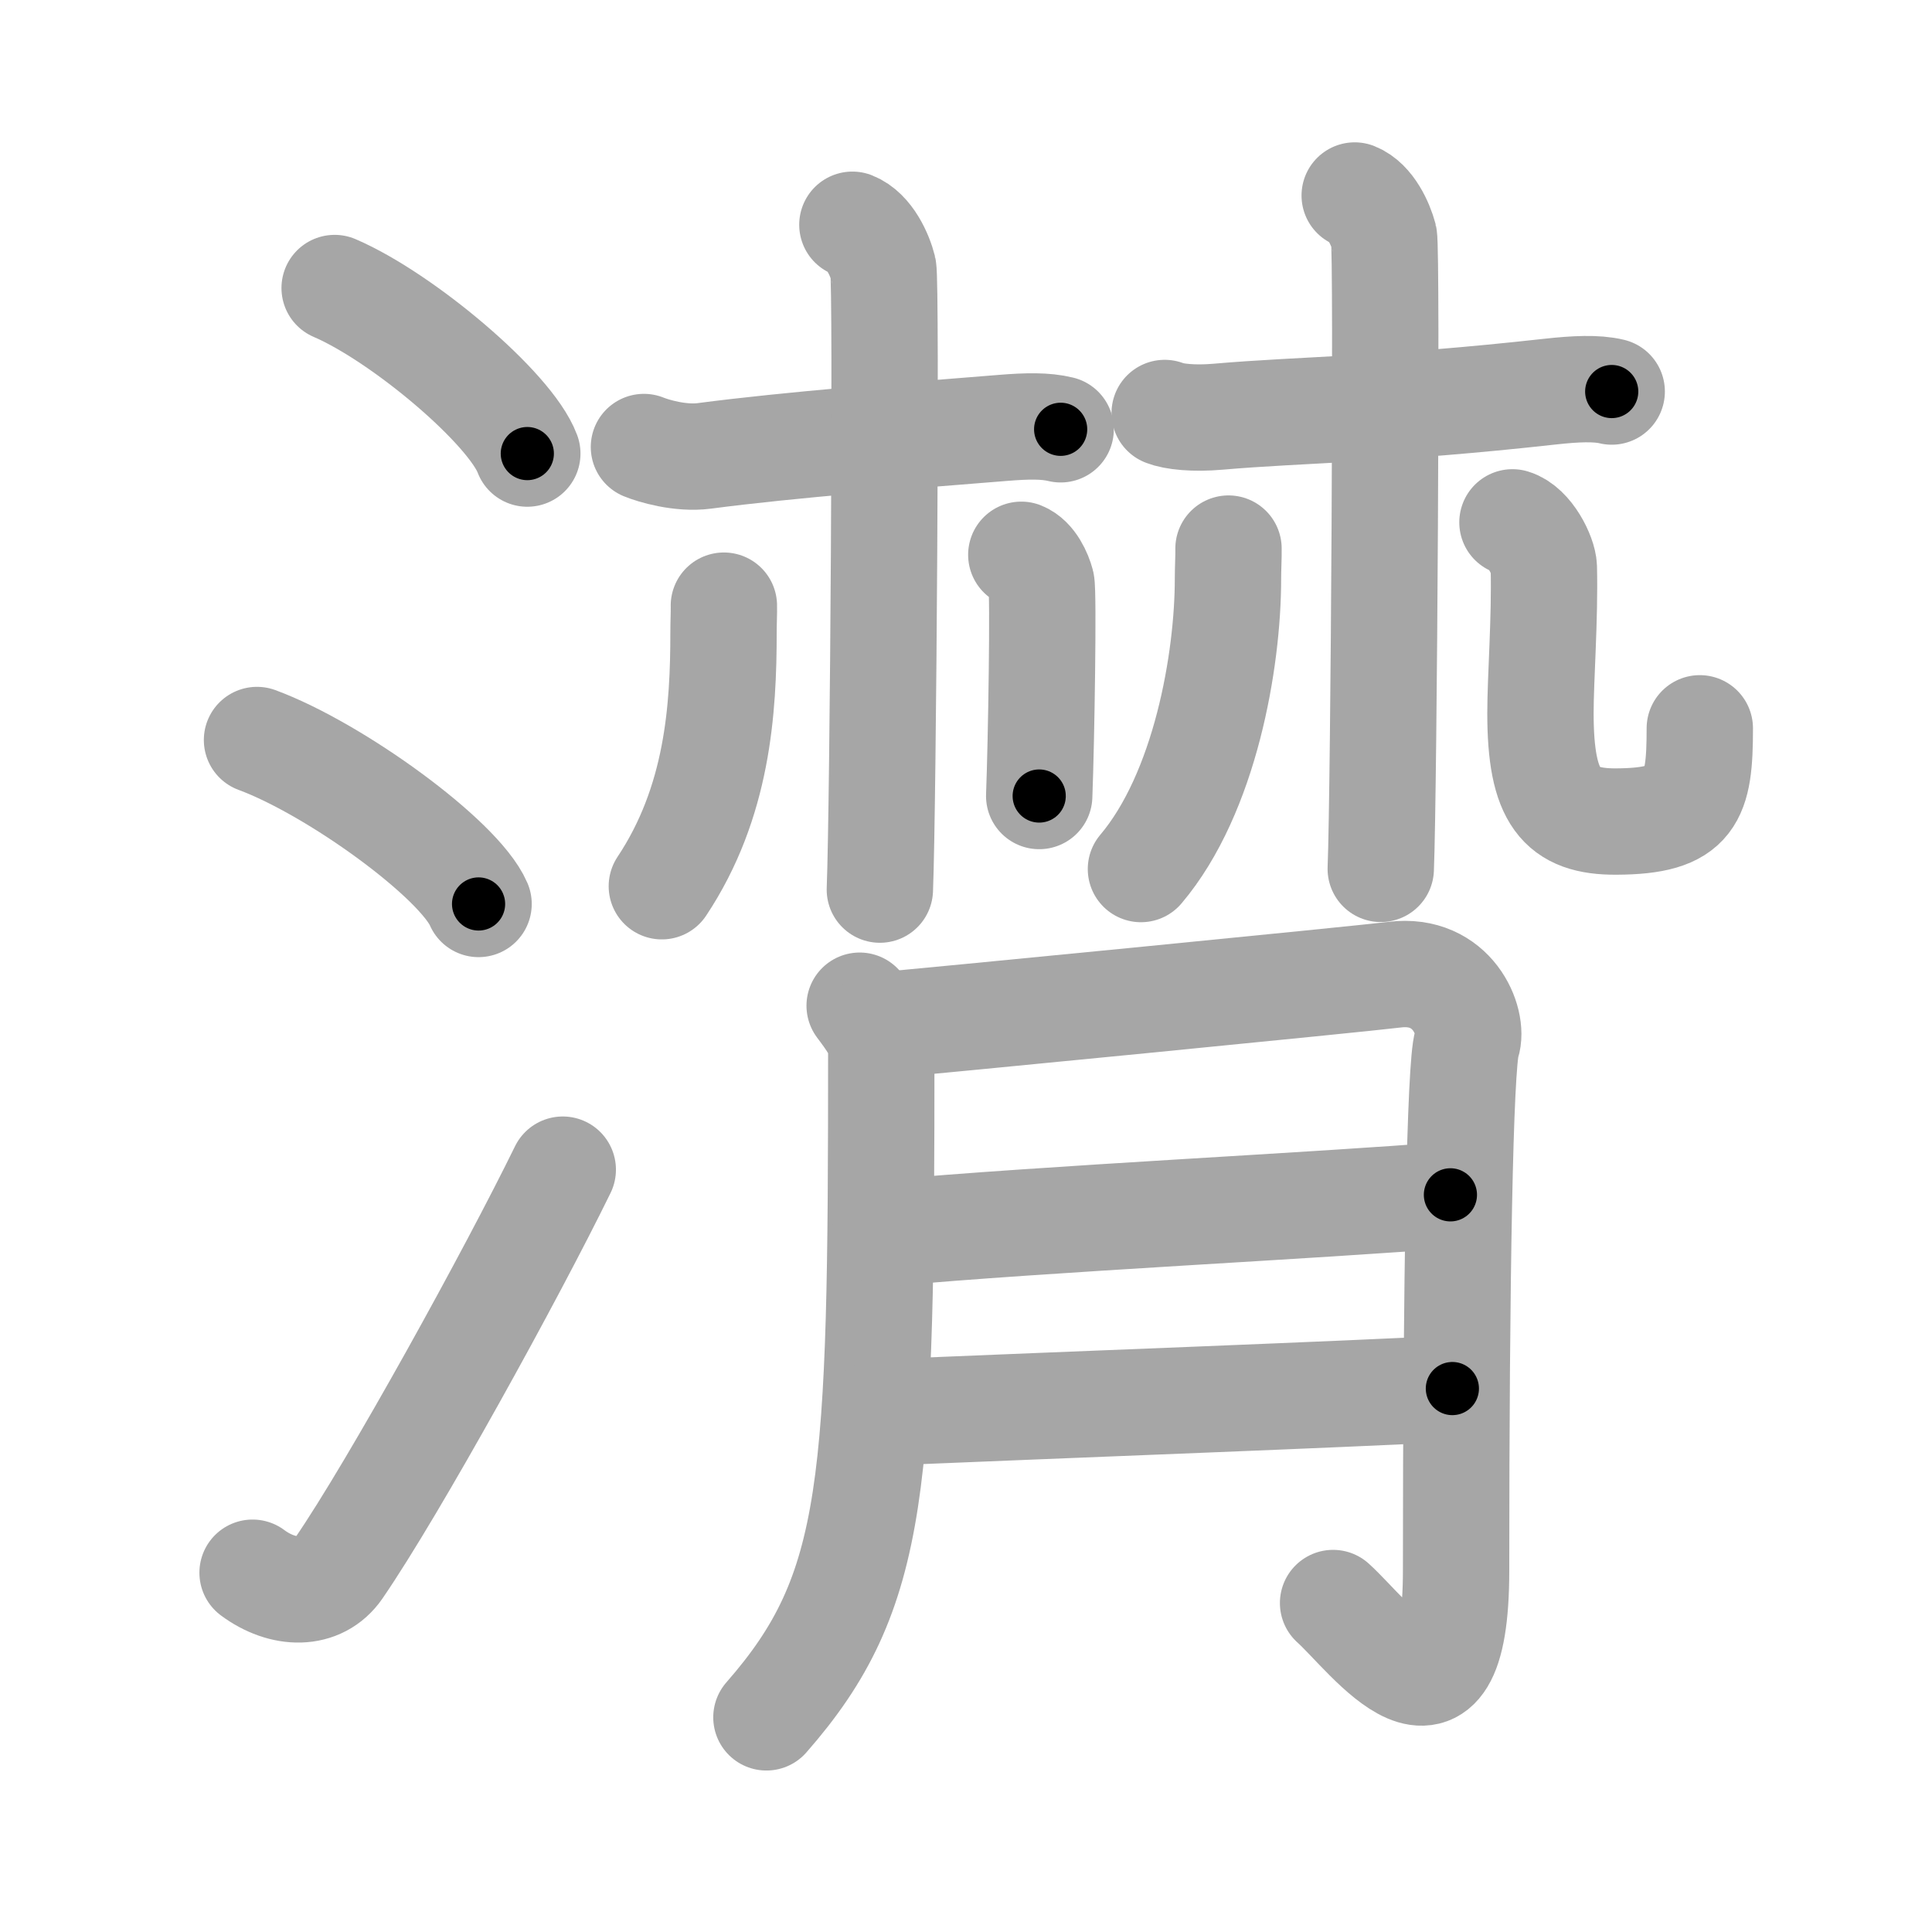 <svg xmlns="http://www.w3.org/2000/svg" viewBox="0 0 109 109" id="6f78"><g fill="none" stroke="#a6a6a6" stroke-width="6" stroke-linecap="round" stroke-linejoin="round"><g><g><path d="M18.88,16.25c3.84,1.65,9.91,6.78,10.87,9.34" /><path d="M14.5,41.75C18.91,43.38,25.9,48.46,27,51" /><path d="M14.25,88.73c1.71,1.27,3.78,1.32,4.86-0.25c3.14-4.57,9.79-16.66,12.64-22.49" /></g><g><g><g><path d="M36.33,25.22c0.51,0.21,2.05,0.68,3.41,0.5c4.77-0.63,11.74-1.17,16.86-1.58c1.36-0.11,2.38-0.13,3.24,0.08" /><path d="M48.09,12.68c0.97,0.38,1.55,1.71,1.74,2.47c0.19,0.76,0,30.29-0.19,35.04" /><path d="M40.84,34.17c0.01,0.37-0.02,0.96-0.02,1.5c0,4.33-0.32,9.58-3.48,14.33" /><path d="M57.62,31.3c0.63,0.25,1,1.11,1.13,1.6c0.13,0.49,0,8.93-0.12,12.01" /></g><g><path d="M65.71,23.3c0.52,0.21,1.64,0.33,3.01,0.21c4.85-0.42,9.31-0.37,18.78-1.42c1.37-0.15,2.57-0.21,3.43,0" /><path d="M76.43,11.03c0.91,0.36,1.46,1.62,1.65,2.33c0.18,0.72,0,31.17-0.18,35.66" /><path d="M69.31,30.95c0.01,0.43-0.03,1.1-0.03,1.71c0,4.58-1.28,12.08-4.91,16.37" /><path d="M85.33,29.47c0.98,0.29,1.75,1.88,1.77,2.54c0.07,2.93-0.19,6.23-0.19,8.22c0,4.78,1.16,6.14,4.28,6.12c4.29-0.02,4.71-1.35,4.71-5.26" /></g></g><g><path d="M48.5,56.74c0.61,0.82,1.22,1.61,1.22,2.45c0,24.57-0.23,30.57-6.48,37.7" /><path d="M49.45,57.87c2.45-0.2,27.41-2.65,29.23-2.88c3.27-0.41,4.49,2.65,4.08,3.88c-0.39,1.18-0.61,13.2-0.61,29.73c0,10.61-4.9,3.67-6.94,1.84" /><path d="M49.95,69.58c9.05-0.83,24.54-1.56,31.88-2.17" /><path d="M49.57,79.7c10.68-0.45,26.55-1.04,32.37-1.36" /></g></g></g></g><g fill="none" stroke="#000" stroke-width="3" stroke-linecap="round" stroke-linejoin="round"><path d="M18.88,16.25c3.84,1.65,9.91,6.78,10.87,9.34" stroke-dasharray="14.538" stroke-dashoffset="14.538"><animate attributeName="stroke-dashoffset" values="14.538;14.538;0" dur="0.291s" fill="freeze" begin="0s;6f78.click" /></path><path d="M14.5,41.75C18.91,43.38,25.9,48.46,27,51" stroke-dasharray="15.765" stroke-dashoffset="15.765"><animate attributeName="stroke-dashoffset" values="15.765" fill="freeze" begin="6f78.click" /><animate attributeName="stroke-dashoffset" values="15.765;15.765;0" keyTimes="0;0.648;1" dur="0.449s" fill="freeze" begin="0s;6f78.click" /></path><path d="M14.25,88.73c1.71,1.27,3.78,1.32,4.86-0.25c3.14-4.57,9.79-16.66,12.64-22.49" stroke-dasharray="31.287" stroke-dashoffset="31.287"><animate attributeName="stroke-dashoffset" values="31.287" fill="freeze" begin="6f78.click" /><animate attributeName="stroke-dashoffset" values="31.287;31.287;0" keyTimes="0;0.589;1" dur="0.762s" fill="freeze" begin="0s;6f78.click" /></path><path d="M36.33,25.22c0.51,0.21,2.05,0.68,3.41,0.5c4.77-0.63,11.74-1.17,16.86-1.58c1.36-0.11,2.38-0.13,3.24,0.08" stroke-dasharray="23.67" stroke-dashoffset="23.67"><animate attributeName="stroke-dashoffset" values="23.67" fill="freeze" begin="6f78.click" /><animate attributeName="stroke-dashoffset" values="23.67;23.67;0" keyTimes="0;0.763;1" dur="0.999s" fill="freeze" begin="0s;6f78.click" /></path><path d="M48.09,12.68c0.97,0.38,1.55,1.71,1.74,2.47c0.19,0.76,0,30.29-0.19,35.04" stroke-dasharray="38.167" stroke-dashoffset="38.167"><animate attributeName="stroke-dashoffset" values="38.167" fill="freeze" begin="6f78.click" /><animate attributeName="stroke-dashoffset" values="38.167;38.167;0" keyTimes="0;0.723;1" dur="1.381s" fill="freeze" begin="0s;6f78.click" /></path><path d="M40.84,34.17c0.01,0.37-0.02,0.96-0.02,1.5c0,4.33-0.32,9.58-3.48,14.33" stroke-dasharray="16.48" stroke-dashoffset="16.48"><animate attributeName="stroke-dashoffset" values="16.48" fill="freeze" begin="6f78.click" /><animate attributeName="stroke-dashoffset" values="16.48;16.48;0" keyTimes="0;0.893;1" dur="1.546s" fill="freeze" begin="0s;6f78.click" /></path><path d="M57.62,31.3c0.63,0.25,1,1.11,1.13,1.6c0.13,0.49,0,8.93-0.12,12.01" stroke-dasharray="14.037" stroke-dashoffset="14.037"><animate attributeName="stroke-dashoffset" values="14.037" fill="freeze" begin="6f78.click" /><animate attributeName="stroke-dashoffset" values="14.037;14.037;0" keyTimes="0;0.846;1" dur="1.827s" fill="freeze" begin="0s;6f78.click" /></path><path d="M65.71,23.3c0.52,0.21,1.64,0.33,3.01,0.21c4.85-0.42,9.31-0.37,18.78-1.42c1.37-0.15,2.57-0.21,3.43,0" stroke-dasharray="25.321" stroke-dashoffset="25.321"><animate attributeName="stroke-dashoffset" values="25.321" fill="freeze" begin="6f78.click" /><animate attributeName="stroke-dashoffset" values="25.321;25.321;0" keyTimes="0;0.878;1" dur="2.08s" fill="freeze" begin="0s;6f78.click" /></path><path d="M76.43,11.03c0.91,0.36,1.46,1.62,1.65,2.33c0.18,0.72,0,31.17-0.18,35.66" stroke-dasharray="38.611" stroke-dashoffset="38.611"><animate attributeName="stroke-dashoffset" values="38.611" fill="freeze" begin="6f78.click" /><animate attributeName="stroke-dashoffset" values="38.611;38.611;0" keyTimes="0;0.843;1" dur="2.466s" fill="freeze" begin="0s;6f78.click" /></path><path d="M69.31,30.95c0.01,0.43-0.03,1.1-0.03,1.71c0,4.58-1.28,12.08-4.91,16.37" stroke-dasharray="19.103" stroke-dashoffset="19.103"><animate attributeName="stroke-dashoffset" values="19.103" fill="freeze" begin="6f78.click" /><animate attributeName="stroke-dashoffset" values="19.103;19.103;0" keyTimes="0;0.928;1" dur="2.657s" fill="freeze" begin="0s;6f78.click" /></path><path d="M85.33,29.47c0.98,0.29,1.75,1.88,1.77,2.54c0.07,2.93-0.19,6.23-0.19,8.22c0,4.78,1.16,6.14,4.28,6.12c4.29-0.02,4.71-1.35,4.71-5.26" stroke-dasharray="28.677" stroke-dashoffset="28.677"><animate attributeName="stroke-dashoffset" values="28.677" fill="freeze" begin="6f78.click" /><animate attributeName="stroke-dashoffset" values="28.677;28.677;0" keyTimes="0;0.903;1" dur="2.944s" fill="freeze" begin="0s;6f78.click" /></path><path d="M48.5,56.74c0.61,0.82,1.22,1.61,1.22,2.45c0,24.57-0.23,30.57-6.48,37.7" stroke-dasharray="41.946" stroke-dashoffset="41.946"><animate attributeName="stroke-dashoffset" values="41.946" fill="freeze" begin="6f78.click" /><animate attributeName="stroke-dashoffset" values="41.946;41.946;0" keyTimes="0;0.875;1" dur="3.363s" fill="freeze" begin="0s;6f78.click" /></path><path d="M49.45,57.87c2.45-0.2,27.41-2.65,29.23-2.88c3.27-0.41,4.49,2.65,4.08,3.88c-0.39,1.18-0.61,13.2-0.61,29.73c0,10.61-4.9,3.67-6.94,1.84" stroke-dasharray="78.737" stroke-dashoffset="78.737"><animate attributeName="stroke-dashoffset" values="78.737" fill="freeze" begin="6f78.click" /><animate attributeName="stroke-dashoffset" values="78.737;78.737;0" keyTimes="0;0.85;1" dur="3.955s" fill="freeze" begin="0s;6f78.click" /></path><path d="M49.95,69.58c9.05-0.83,24.54-1.56,31.88-2.17" stroke-dasharray="31.956" stroke-dashoffset="31.956"><animate attributeName="stroke-dashoffset" values="31.956" fill="freeze" begin="6f78.click" /><animate attributeName="stroke-dashoffset" values="31.956;31.956;0" keyTimes="0;0.925;1" dur="4.275s" fill="freeze" begin="0s;6f78.click" /></path><path d="M49.57,79.7c10.68-0.45,26.55-1.04,32.37-1.36" stroke-dasharray="32.4" stroke-dashoffset="32.4"><animate attributeName="stroke-dashoffset" values="32.4" fill="freeze" begin="6f78.click" /><animate attributeName="stroke-dashoffset" values="32.4;32.4;0" keyTimes="0;0.93;1" dur="4.599s" fill="freeze" begin="0s;6f78.click" /></path></g></svg>
